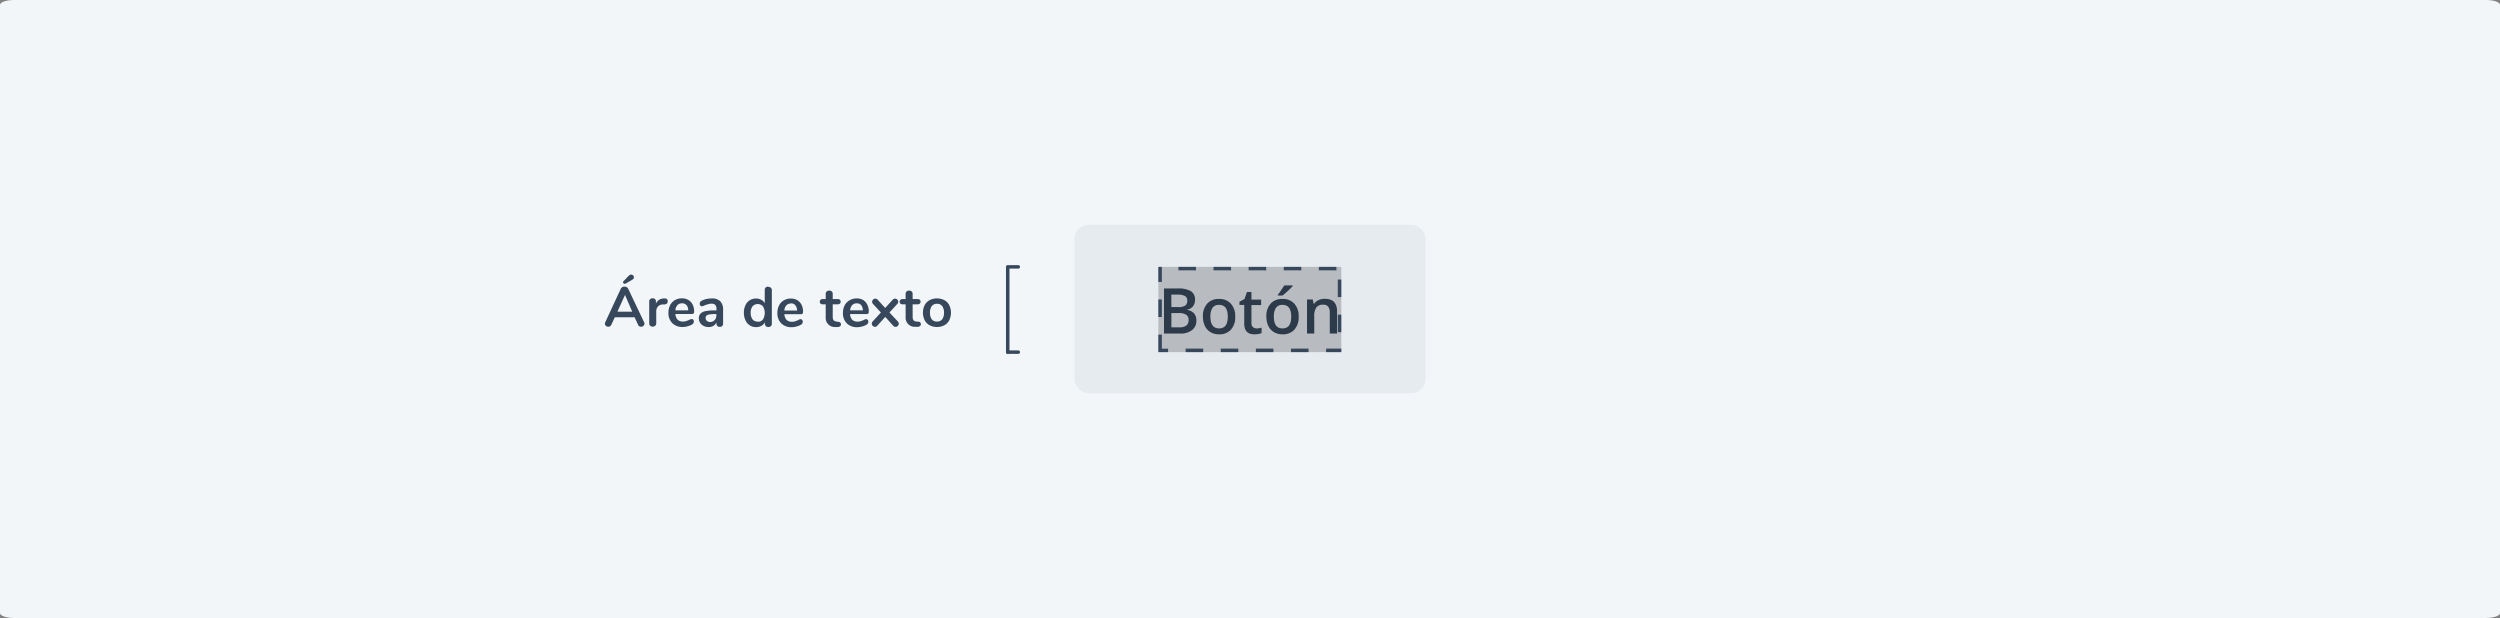 <svg xmlns="http://www.w3.org/2000/svg" viewBox="0 0 712 176"><rect x="0" y="0" width="712" height="176" fill="#808080" stroke="none"/><defs><style>.cls-1{fill:#f3f6f9;}.cls-2{fill:#e6ebf0;}.cls-3{fill:#38485c;}.cls-4{fill:none;stroke:#38485c;stroke-linecap:round;}.cls-5{opacity:0.2;}</style></defs><g id="Capa_2" data-name="Capa 2"><g id="Capa_1-2" data-name="Capa 1"><g id="Grupo_18078" data-name="Grupo 18078"><path id="Trazado_20235" data-name="Trazado 20235" class="cls-1" d="M4,0H708c2.21,0,4,.62,4,1.39V174.61c0,.77-1.79,1.39-4,1.39H4c-2.21,0-4-.62-4-1.39V1.39C0,.62,1.79,0,4,0Z"/></g><rect id="Rectángulo_3061" data-name="Rectángulo 3061" class="cls-2" x="306" y="64" width="100" height="48" rx="4"/><path id="Trazado_23807" data-name="Trazado 23807" class="cls-3" d="M331.51,82.15h3.81a7.28,7.28,0,0,1,3.84.77,2.73,2.73,0,0,1,1.18,2.45,2.93,2.93,0,0,1-.58,1.87,2.62,2.62,0,0,1-1.67.94v.09a3.31,3.31,0,0,1,2,1,3.05,3.05,0,0,1,.64,2A3.3,3.3,0,0,1,339.51,94a5.17,5.17,0,0,1-3.36,1h-4.64Zm2.1,5.31h2a3.51,3.51,0,0,0,1.93-.42,1.59,1.59,0,0,0,.6-1.42,1.44,1.44,0,0,0-.65-1.31,4.17,4.17,0,0,0-2.08-.4h-1.82Zm0,1.7v4.07h2.23a3.31,3.31,0,0,0,2-.5,1.83,1.83,0,0,0,.67-1.6,1.68,1.68,0,0,0-.68-1.49,3.7,3.7,0,0,0-2.08-.48Zm18.18,1a5.25,5.25,0,0,1-1.22,3.72,4.37,4.37,0,0,1-3.4,1.34,4.76,4.76,0,0,1-2.41-.62,4.06,4.06,0,0,1-1.61-1.77,6.13,6.13,0,0,1-.56-2.67,5.27,5.27,0,0,1,1.22-3.69,4.38,4.38,0,0,1,3.41-1.33,4.29,4.29,0,0,1,3.34,1.36A5.16,5.16,0,0,1,351.79,90.12Zm-7.07,0c0,2.25.83,3.37,2.49,3.37s2.46-1.12,2.46-3.37-.83-3.33-2.48-3.33a2.14,2.14,0,0,0-1.89.86A4.45,4.45,0,0,0,344.72,90.12Zm13.07,3.39a5.54,5.54,0,0,0,1.51-.24v1.55a3.85,3.85,0,0,1-.88.25,6.07,6.07,0,0,1-1.12.11c-2,0-2.94-1-2.94-3.1V86.84H353v-.91l1.43-.76.7-2h1.28v2.16h2.76v1.56h-2.76V92a1.43,1.43,0,0,0,.37,1.1A1.37,1.37,0,0,0,357.79,93.51Zm12.07-3.39a5.25,5.25,0,0,1-1.22,3.72,4.37,4.37,0,0,1-3.4,1.34,4.76,4.76,0,0,1-2.41-.62,4.06,4.06,0,0,1-1.61-1.77,6.13,6.13,0,0,1-.56-2.67,5.27,5.27,0,0,1,1.22-3.69,4.36,4.36,0,0,1,3.41-1.33,4.29,4.29,0,0,1,3.34,1.36A5.16,5.16,0,0,1,369.86,90.12Zm-7.07,0c0,2.25.83,3.37,2.49,3.37s2.46-1.12,2.46-3.37-.83-3.33-2.48-3.33a2.14,2.14,0,0,0-1.89.86A4.45,4.45,0,0,0,362.79,90.12Zm1.13-6v-.22c.34-.41.68-.86,1-1.37s.63-.93.84-1.29h2.4v.19c-.43.48-.89.94-1.37,1.38s-1,.9-1.53,1.31ZM380.79,95h-2.07V89a2.66,2.66,0,0,0-.46-1.68,1.76,1.76,0,0,0-1.43-.55,2.29,2.29,0,0,0-1.92.77,4.24,4.24,0,0,0-.61,2.6V95h-2.06V85.28h1.62l.29,1.27h.1a2.89,2.89,0,0,1,1.25-1.07,4.09,4.09,0,0,1,1.79-.38c2.34,0,3.5,1.19,3.5,3.56Z"/><g id="Grupo_18125" data-name="Grupo 18125"><line id="Línea_114" data-name="Línea 114" class="cls-4" x1="287" y1="76.21" x2="287" y2="100.29"/><path id="Trazado_4671" data-name="Trazado 4671" class="cls-4" d="M287,100.29h3"/><path id="Trazado_20265" data-name="Trazado 20265" class="cls-4" d="M287,76h3"/></g><g id="Trazado_20315" data-name="Trazado 20315"><path class="cls-5" d="M329.9,100.29V76H382v24.29Z"/><path class="cls-3" d="M329.9,90.29v-5h1v5Zm0-10V76h1v4.29ZM335.61,77V76h5v1Zm10,0V76h5v1Zm10,0V76h5v1Zm10,0V76h5v1Zm10,0V76h5v1ZM381,84.61v-5h1v5Zm0,10v-5h1v5Zm-3.33,5.68v-1H382v.32h0v0h0v.68Zm-10,0v-1h5v1Zm-10,0v-1h5v1Zm-10,0v-1h5v1Zm-10,0v-1h5v1Zm-7.77,0v-5h1v4h1.77v1Z"/></g><path id="Trazado_23808" data-name="Trazado 23808" class="cls-3" d="M183.44,91.77a1,1,0,0,1,.1.41.8.8,0,0,1-.3.63,1,1,0,0,1-.68.25.89.89,0,0,1-.48-.13.87.87,0,0,1-.35-.43l-1-2.14h-5.63l-1,2.14a.92.92,0,0,1-.36.42.88.88,0,0,1-.5.14,1,1,0,0,1-.66-.25.74.74,0,0,1-.3-.63.86.86,0,0,1,.1-.41l4.4-9.49a1.05,1.05,0,0,1,.44-.49,1.3,1.3,0,0,1,.64-.17,1.27,1.27,0,0,1,.63.17,1.05,1.05,0,0,1,.44.49Zm-7.6-3h4.22L178,84Zm2.35-8a.54.54,0,0,1-.61-.08.4.4,0,0,1-.14-.31.5.5,0,0,1,.18-.35l1.45-1.5a.94.94,0,0,1,.69-.32.75.75,0,0,1,.55.23.72.72,0,0,1,.1.94,1.2,1.2,0,0,1-.41.33ZM189.26,85a.86.86,0,0,1,.66.17.77.77,0,0,1,.24.63.89.89,0,0,1-.21.64,1.34,1.34,0,0,1-.75.27l-.48,0a1.88,1.88,0,0,0-1.38.64,2,2,0,0,0-.44,1.36v3.36a.91.91,0,0,1-.29.71,1.11,1.11,0,0,1-.72.25,1,1,0,0,1-.71-.25.89.89,0,0,1-.28-.71v-6.2a.8.8,0,0,1,.28-.68,1,1,0,0,1,.7-.24.93.93,0,0,1,.67.23.81.81,0,0,1,.25.66v.64a2.52,2.52,0,0,1,.9-1.09A2.87,2.87,0,0,1,189,85ZM197,90.86a.54.54,0,0,1,.44.2.88.88,0,0,1,.17.56,1,1,0,0,1-.59.84,5.49,5.49,0,0,1-1.24.48,5.18,5.18,0,0,1-1.31.19,4.09,4.09,0,0,1-3-1.09,4,4,0,0,1-1.1-3,4.6,4.6,0,0,1,.48-2.12,3.47,3.47,0,0,1,1.35-1.44,3.79,3.79,0,0,1,2-.51,3.48,3.48,0,0,1,1.84.46,3.14,3.14,0,0,1,1.22,1.31,4.32,4.32,0,0,1,.43,2c0,.46-.2.69-.61.69h-4.72a2.49,2.49,0,0,0,.63,1.62,2.09,2.09,0,0,0,1.53.52,2.73,2.73,0,0,0,.9-.13,6.85,6.85,0,0,0,.89-.35A1.83,1.83,0,0,1,197,90.86Zm-2.77-4.47a1.76,1.76,0,0,0-1.3.51,2.44,2.44,0,0,0-.58,1.48H196a2.25,2.25,0,0,0-.48-1.48A1.6,1.6,0,0,0,194.27,86.39ZM202.72,85a3.25,3.25,0,0,1,2.42.81,3.39,3.39,0,0,1,.8,2.46v3.9a.91.91,0,0,1-.26.68,1,1,0,0,1-.7.25,1,1,0,0,1-.68-.26.89.89,0,0,1-.26-.67V91.8a2.16,2.16,0,0,1-.86,1,2.57,2.57,0,0,1-1.35.35,3.06,3.06,0,0,1-1.43-.32,2.53,2.53,0,0,1-1-.88,2.31,2.31,0,0,1-.37-1.25,2,2,0,0,1,.44-1.36,2.74,2.74,0,0,1,1.44-.72,12.57,12.57,0,0,1,2.74-.22h.4V88a1.7,1.7,0,0,0-.34-1.15,1.49,1.49,0,0,0-1.09-.36,3.68,3.68,0,0,0-.94.14q-.48.14-1.14.39a1.58,1.58,0,0,1-.61.21.58.58,0,0,1-.47-.21.75.75,0,0,1-.18-.54.78.78,0,0,1,.13-.47,1.3,1.3,0,0,1,.46-.38,5.23,5.23,0,0,1,1.34-.48A7.09,7.09,0,0,1,202.72,85Zm-.5,6.7a1.72,1.72,0,0,0,1.3-.53,2,2,0,0,0,.5-1.39v-.33h-.29a10.28,10.28,0,0,0-1.66.1,1.62,1.62,0,0,0-.85.33.87.87,0,0,0-.26.66,1.1,1.1,0,0,0,.36.84,1.3,1.3,0,0,0,.9.33Zm16.58-10a1.07,1.07,0,0,1,.74.26.84.84,0,0,1,.28.67v9.57a.85.85,0,0,1-.27.68,1,1,0,0,1-.72.26,1,1,0,0,1-.72-.26.92.92,0,0,1-.27-.68v-.4a2.45,2.45,0,0,1-1,1,3,3,0,0,1-1.51.37,3.27,3.27,0,0,1-1.8-.51,3.39,3.39,0,0,1-1.23-1.45,5.14,5.14,0,0,1-.44-2.15,4.71,4.71,0,0,1,.44-2.13,3.23,3.23,0,0,1,3-1.91,3.12,3.12,0,0,1,1.5.35,2.53,2.53,0,0,1,1,1V82.53a.85.85,0,0,1,.26-.65A1,1,0,0,1,218.8,81.64Zm-3,9.94a1.8,1.8,0,0,0,1.48-.66,3.62,3.62,0,0,0,0-3.74,2,2,0,0,0-2.95,0,2.81,2.81,0,0,0-.53,1.84,3,3,0,0,0,.53,1.88A1.78,1.78,0,0,0,215.84,91.58Zm12.22-.72a.51.51,0,0,1,.44.2.88.88,0,0,1,.17.56,1,1,0,0,1-.59.84,5.42,5.42,0,0,1-1.23.48,5.32,5.32,0,0,1-1.31.19,4.09,4.09,0,0,1-3-1.09,4,4,0,0,1-1.1-3,4.6,4.6,0,0,1,.48-2.12,3.54,3.54,0,0,1,1.35-1.44,3.82,3.82,0,0,1,2-.51,3.5,3.5,0,0,1,1.84.46,3.18,3.18,0,0,1,1.21,1.31,4.32,4.32,0,0,1,.43,2c0,.46-.2.69-.61.69H223.4a2.49,2.49,0,0,0,.63,1.62,2.09,2.09,0,0,0,1.53.52,2.73,2.73,0,0,0,.9-.13,6.85,6.85,0,0,0,.89-.35A1.83,1.83,0,0,1,228.06,90.86Zm-2.76-4.47a1.74,1.74,0,0,0-1.3.51,2.44,2.44,0,0,0-.58,1.48H227a2.25,2.25,0,0,0-.48-1.48A1.56,1.56,0,0,0,225.3,86.39Zm13.44,5.22c.53,0,.8.27.8.72a.65.65,0,0,1-.31.58,1.45,1.45,0,0,1-.89.17l-.44,0a2.57,2.57,0,0,1-2.7-2.44,2.14,2.14,0,0,1,0-.44V86.68h-.8a1,1,0,0,1-.66-.19.8.8,0,0,1,0-1.12,1,1,0,0,1,.66-.19h.8V83.7a.93.93,0,0,1,.27-.69,1.19,1.19,0,0,1,1.46,0,.89.89,0,0,1,.27.69v1.47h1.36a1.07,1.07,0,0,1,.67.19.7.7,0,0,1,.23.56.69.69,0,0,1-.23.56,1.08,1.08,0,0,1-.67.2h-1.36v3.63c0,.79.36,1.21,1.09,1.26Zm8-.75a.54.54,0,0,1,.44.2.87.87,0,0,1,.16.56,1,1,0,0,1-.59.84,5.42,5.42,0,0,1-1.23.48,5.32,5.32,0,0,1-1.31.19,4.09,4.09,0,0,1-3-1.09,4,4,0,0,1-1.1-3,4.6,4.6,0,0,1,.48-2.12A3.47,3.47,0,0,1,242,85.5a3.8,3.8,0,0,1,2-.51,3.5,3.5,0,0,1,1.84.46A3.18,3.18,0,0,1,247,86.76a4.32,4.32,0,0,1,.43,2q0,.69-.6.69H242.1a2.53,2.53,0,0,0,.62,1.62,2.13,2.13,0,0,0,1.54.52,2.76,2.76,0,0,0,.9-.13,7.46,7.46,0,0,0,.89-.35,1.73,1.73,0,0,1,.7-.25ZM244,86.39a1.77,1.77,0,0,0-1.3.51,2.44,2.44,0,0,0-.58,1.48h3.62a2.37,2.37,0,0,0-.48-1.48A1.58,1.58,0,0,0,244,86.39Zm11.68,5.14a.86.86,0,0,1,.29.65.91.91,0,0,1-.27.64.86.86,0,0,1-.64.28.89.89,0,0,1-.69-.34l-2.25-2.5-2.26,2.5a.9.9,0,0,1-.69.32.92.92,0,0,1-.89-.9.88.88,0,0,1,.28-.65L250.88,89l-2.21-2.4a.93.93,0,0,1-.29-.65.94.94,0,0,1,.9-.9,1,1,0,0,1,.69.32l2.13,2.34,2.13-2.34a.94.94,0,0,1,.69-.32.86.86,0,0,1,.63.27.82.82,0,0,1,.26.63.86.86,0,0,1-.29.65l-2.2,2.4Zm5.78.08c.53,0,.8.27.8.72a.65.65,0,0,1-.31.58,1.45,1.45,0,0,1-.89.17l-.43,0a2.59,2.59,0,0,1-2.71-2.44,3.17,3.17,0,0,1,0-.44V86.68h-.8a1,1,0,0,1-.66-.19.77.77,0,0,1,0-1.12,1,1,0,0,1,.66-.19h.8V83.7a.93.93,0,0,1,.27-.69,1.19,1.19,0,0,1,1.46,0,.93.93,0,0,1,.27.69v1.47h1.36a1,1,0,0,1,.66.19.71.71,0,0,1,.24.56.69.69,0,0,1-.24.56,1,1,0,0,1-.66.2h-1.36v3.63c0,.79.36,1.21,1.09,1.26Zm5.39,1.52a4.39,4.39,0,0,1-2.1-.5,3.45,3.45,0,0,1-1.4-1.43,4.89,4.89,0,0,1,0-4.31,3.46,3.46,0,0,1,1.4-1.41,4.66,4.66,0,0,1,4.2,0,3.36,3.36,0,0,1,1.4,1.42,5,5,0,0,1,0,4.31,3.4,3.4,0,0,1-1.39,1.42A4.43,4.43,0,0,1,266.83,93.13Zm0-1.55a1.81,1.81,0,0,0,1.48-.64,3,3,0,0,0,.52-1.89,3,3,0,0,0-.52-1.88,1.76,1.76,0,0,0-1.47-.65,1.79,1.79,0,0,0-1.48.65,3,3,0,0,0-.52,1.88,3,3,0,0,0,.51,1.89A1.81,1.81,0,0,0,266.82,91.58Z"/></g></g></svg>